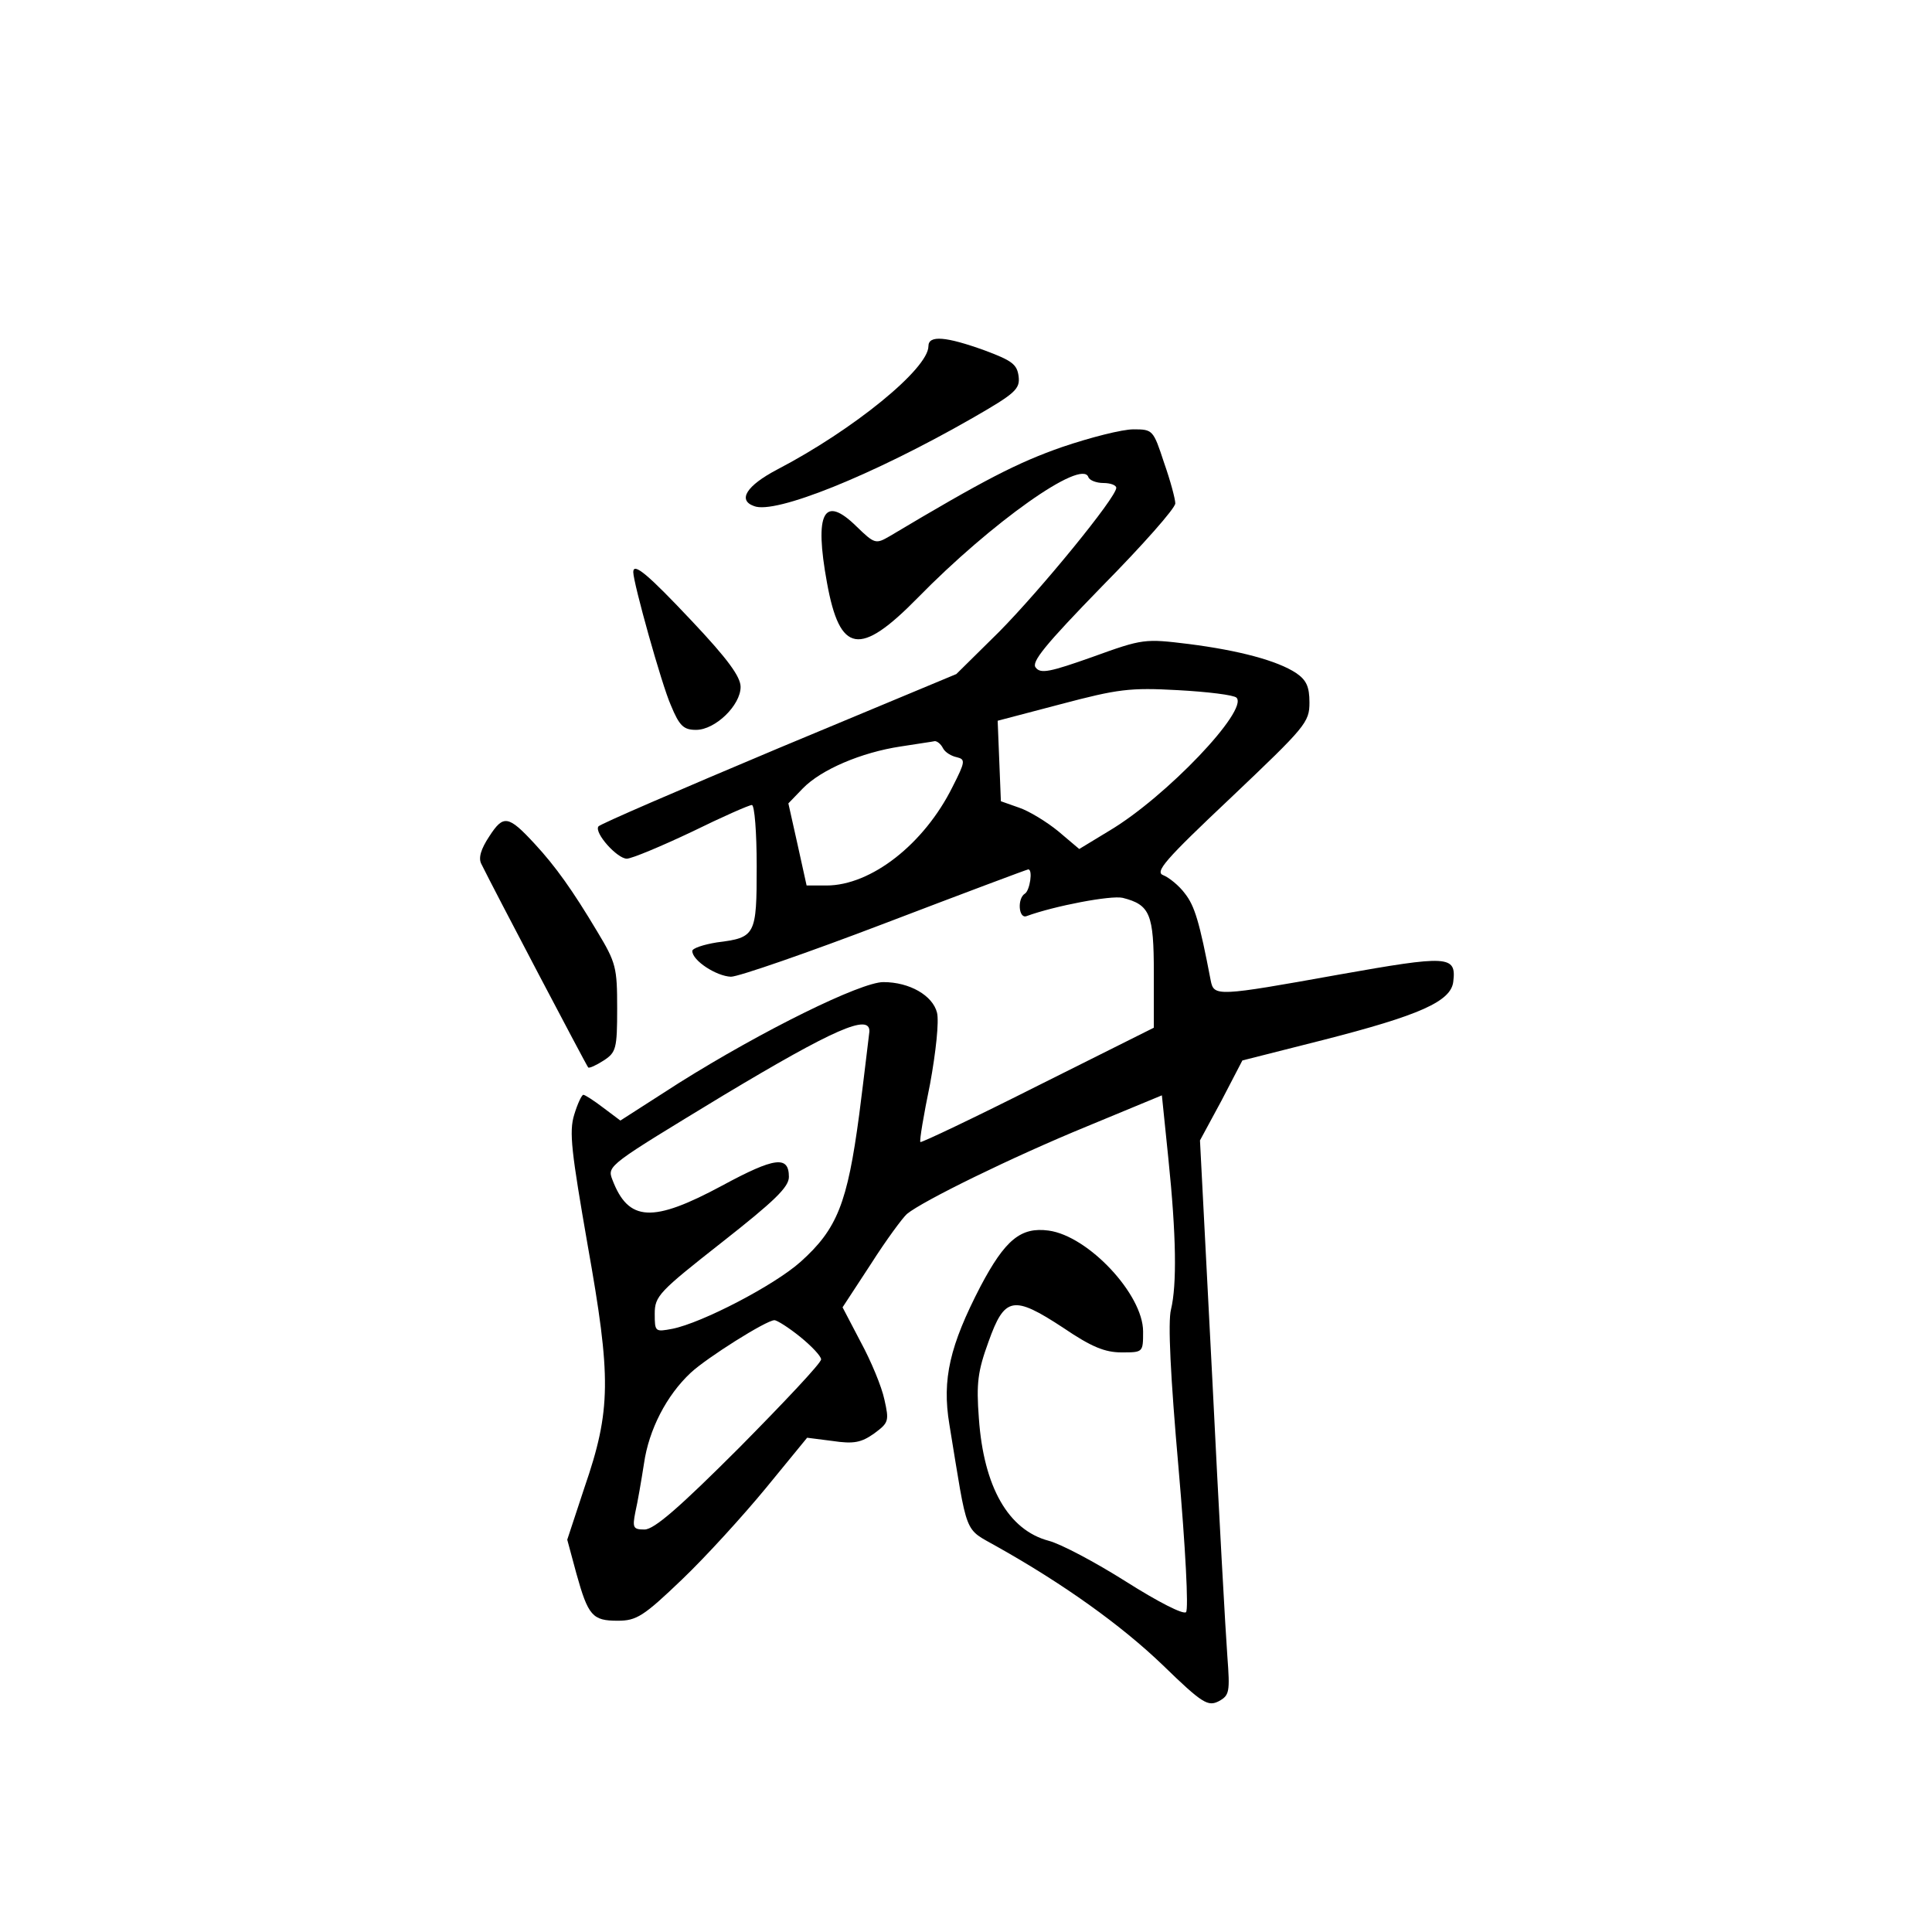 <?xml version="1.0" standalone="no"?>
<!DOCTYPE svg PUBLIC "-//W3C//DTD SVG 20010904//EN"
 "http://www.w3.org/TR/2001/REC-SVG-20010904/DTD/svg10.dtd">
<svg version="1.0" xmlns="http://www.w3.org/2000/svg"
 width="360pt" height="360pt" viewBox="0 0 360 360"
 preserveAspectRatio="xMidYMid meet">
<g transform="translate(0,360) scale(0.1,-0.1)"
fill="#000000" stroke="none">
<path d="M1730 2955 c0 -42 -140 -156 -282 -230 -57 -30 -74 -57 -43 -68 39
-16 222 58 407 164 80 46 89 54 86 78 -3 22 -12 29 -63 48 -72 26 -105 29
-105 8z"/>
<path d="M1979 2767 c-83 -29 -145 -61 -321 -166 -26 -15 -28 -15 -62 18 -61
60 -79 26 -55 -105 24 -132 61 -138 169 -28 137 140 306 260 318 225 2 -6 15
-11 28 -11 13 0 24 -4 24 -9 0 -18 -141 -190 -218 -268 l-80 -79 -331 -138
c-183 -77 -334 -142 -336 -146 -8 -12 35 -60 53 -60 9 0 64 23 121 50 57 28
107 50 112 50 5 0 9 -51 9 -114 0 -129 -2 -133 -74 -142 -25 -4 -46 -11 -46
-16 0 -18 45 -47 72 -48 14 0 144 45 288 100 144 55 264 100 266 100 9 0 3
-39 -6 -45 -15 -9 -12 -48 3 -42 52 19 157 39 179 34 51 -13 58 -30 58 -140
l0 -102 -216 -108 c-119 -60 -218 -107 -219 -105 -2 2 6 50 18 108 11 60 17
117 13 133 -8 32 -51 57 -100 57 -42 0 -225 -90 -381 -188 l-109 -70 -32 24
c-17 13 -34 24 -37 24 -3 0 -11 -17 -17 -37 -10 -32 -5 -70 25 -243 44 -247
44 -307 -6 -452 l-32 -97 17 -63 c22 -79 30 -88 77 -88 35 0 48 8 120 77 44
42 114 119 156 170 l77 94 47 -6 c40 -6 54 -3 78 14 27 20 28 23 19 63 -5 24
-25 72 -44 107 l-34 65 53 81 c28 44 59 86 67 93 29 24 196 106 335 163 l140
58 12 -117 c15 -145 16 -236 5 -282 -6 -23 -1 -125 14 -295 13 -149 19 -264
14 -269 -5 -5 -52 19 -112 57 -57 36 -121 70 -144 76 -75 20 -121 100 -130
228 -5 66 -2 88 18 143 30 84 46 87 139 26 53 -36 78 -46 109 -46 40 0 40 0
40 39 0 69 -102 178 -176 188 -52 7 -81 -17 -127 -104 -57 -110 -72 -173 -58
-257 35 -213 26 -192 89 -228 123 -69 231 -146 309 -221 74 -72 84 -77 104
-67 20 11 21 17 16 84 -3 39 -16 271 -28 516 l-23 445 40 74 39 75 150 38
c180 46 239 72 243 109 6 49 -10 49 -213 13 -228 -41 -233 -41 -239 -11 -21
110 -30 139 -48 162 -11 15 -30 30 -40 34 -17 6 2 28 126 145 139 132 146 140
146 177 0 30 -6 42 -25 55 -35 23 -106 42 -200 54 -82 10 -85 10 -179 -24 -79
-28 -97 -32 -106 -20 -9 10 17 42 124 152 75 76 136 145 136 154 0 8 -9 42
-21 76 -20 61 -21 62 -57 62 -21 0 -80 -15 -133 -33z m325 -467 c23 -23 -131
-185 -237 -248 l-56 -34 -39 33 c-22 18 -55 38 -73 44 l-34 12 -3 75 -3 75
118 31 c106 28 128 31 218 26 55 -3 104 -9 109 -14z m-547 -94 c4 -8 16 -15
26 -17 16 -4 16 -8 -8 -55 -53 -107 -152 -184 -235 -184 l-37 0 -17 77 -17 76
27 28 c34 35 109 67 182 78 31 5 60 9 64 10 4 0 11 -5 15 -13z m-137 -528 c-1
-7 -9 -77 -19 -155 -22 -165 -41 -213 -109 -274 -49 -44 -184 -114 -239 -125
-32 -6 -33 -6 -33 28 0 33 8 41 125 133 98 77 125 103 125 122 0 40 -26 37
-124 -16 -130 -70 -175 -68 -205 11 -10 26 -7 27 207 157 205 123 273 153 272
119z m-129 -569 c21 -17 39 -36 39 -42 0 -7 -69 -80 -152 -164 -112 -112 -159
-153 -177 -153 -21 0 -23 3 -17 33 4 17 11 58 16 90 9 63 42 127 87 169 30 28
141 98 156 98 5 0 27 -14 48 -31z"/>
<path d="M1180 2534 c0 -20 53 -210 70 -248 16 -39 24 -46 47 -46 36 0 83 46
83 80 0 19 -24 52 -91 123 -81 86 -109 110 -109 91z"/>
<path d="M912 2042 c-16 -24 -21 -41 -15 -52 22 -45 196 -376 199 -379 2 -2
15 4 29 13 23 15 25 22 25 97 0 76 -2 85 -37 143 -46 77 -78 122 -117 164 -49
53 -58 54 -84 14z"/>
</g>
</svg>
